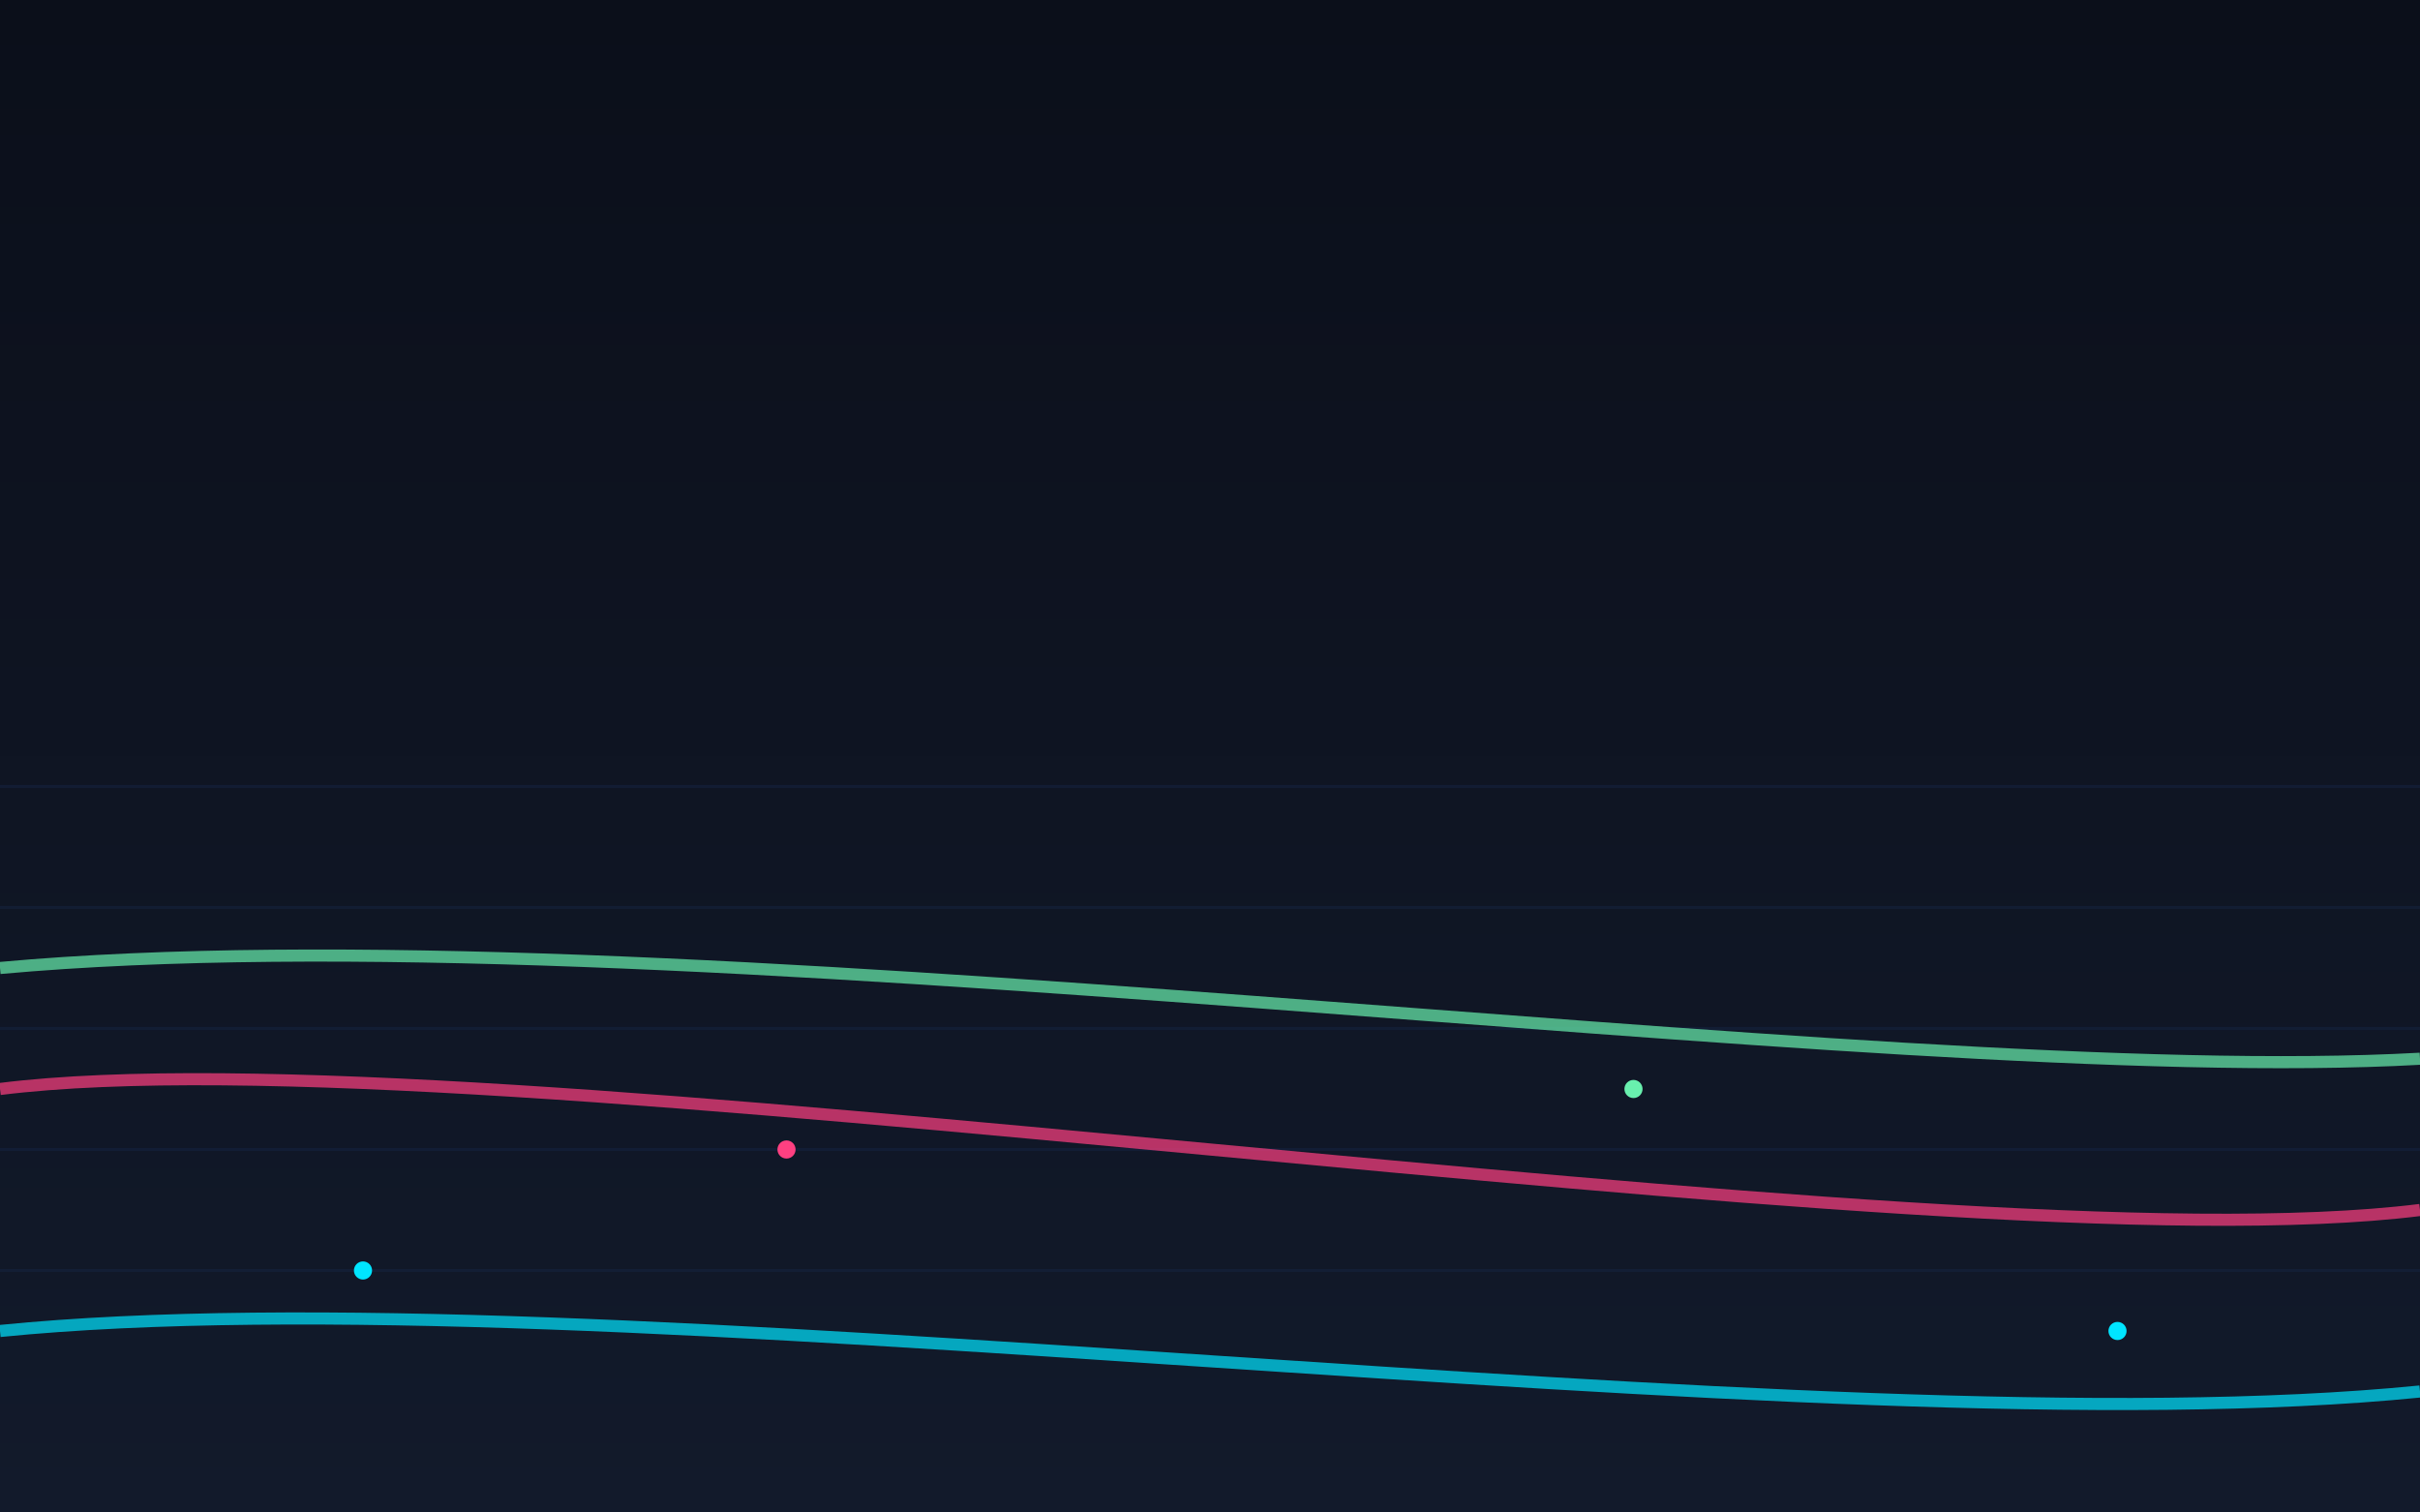 <?xml version="1.0" encoding="UTF-8"?>
<svg xmlns="http://www.w3.org/2000/svg" width="800" height="500" viewBox="0 0 800 500">
  <!-- Futuristic neon circuit background -->
  <defs>
    <linearGradient id="bg" x1="0" y1="0" x2="0" y2="1">
      <stop offset="0%" stop-color="#0b0f1a"/>
      <stop offset="100%" stop-color="#121a2b"/>
    </linearGradient>
  </defs>
  <rect x="0" y="0" width="800" height="500" fill="url(#bg)"/>
  <!-- grid -->
  <g stroke="#14213d" stroke-width="1" opacity="0.6">
    <path d="M0,420 L800,420"/>
    <path d="M0,380 L800,380"/>
    <path d="M0,340 L800,340"/>
    <path d="M0,300 L800,300"/>
    <path d="M0,260 L800,260"/>
  </g>
  <!-- neon lanes -->
  <g stroke-width="4" fill="none">
    <path d="M0,440 C200,420 600,480 800,460" stroke="#00e5ff" opacity="0.7"/>
    <path d="M0,360 C160,340 640,420 800,400" stroke="#ff4081" opacity="0.7"/>
    <path d="M0,320 C220,300 620,360 800,350" stroke="#69f0ae" opacity="0.7"/>
  </g>
  <!-- glow dots -->
  <g>
    <circle cx="120" cy="420" r="3" fill="#00e5ff"/>
    <circle cx="260" cy="380" r="3" fill="#ff4081"/>
    <circle cx="540" cy="360" r="3" fill="#69f0ae"/>
    <circle cx="700" cy="440" r="3" fill="#00e5ff"/>
  </g>
</svg>
